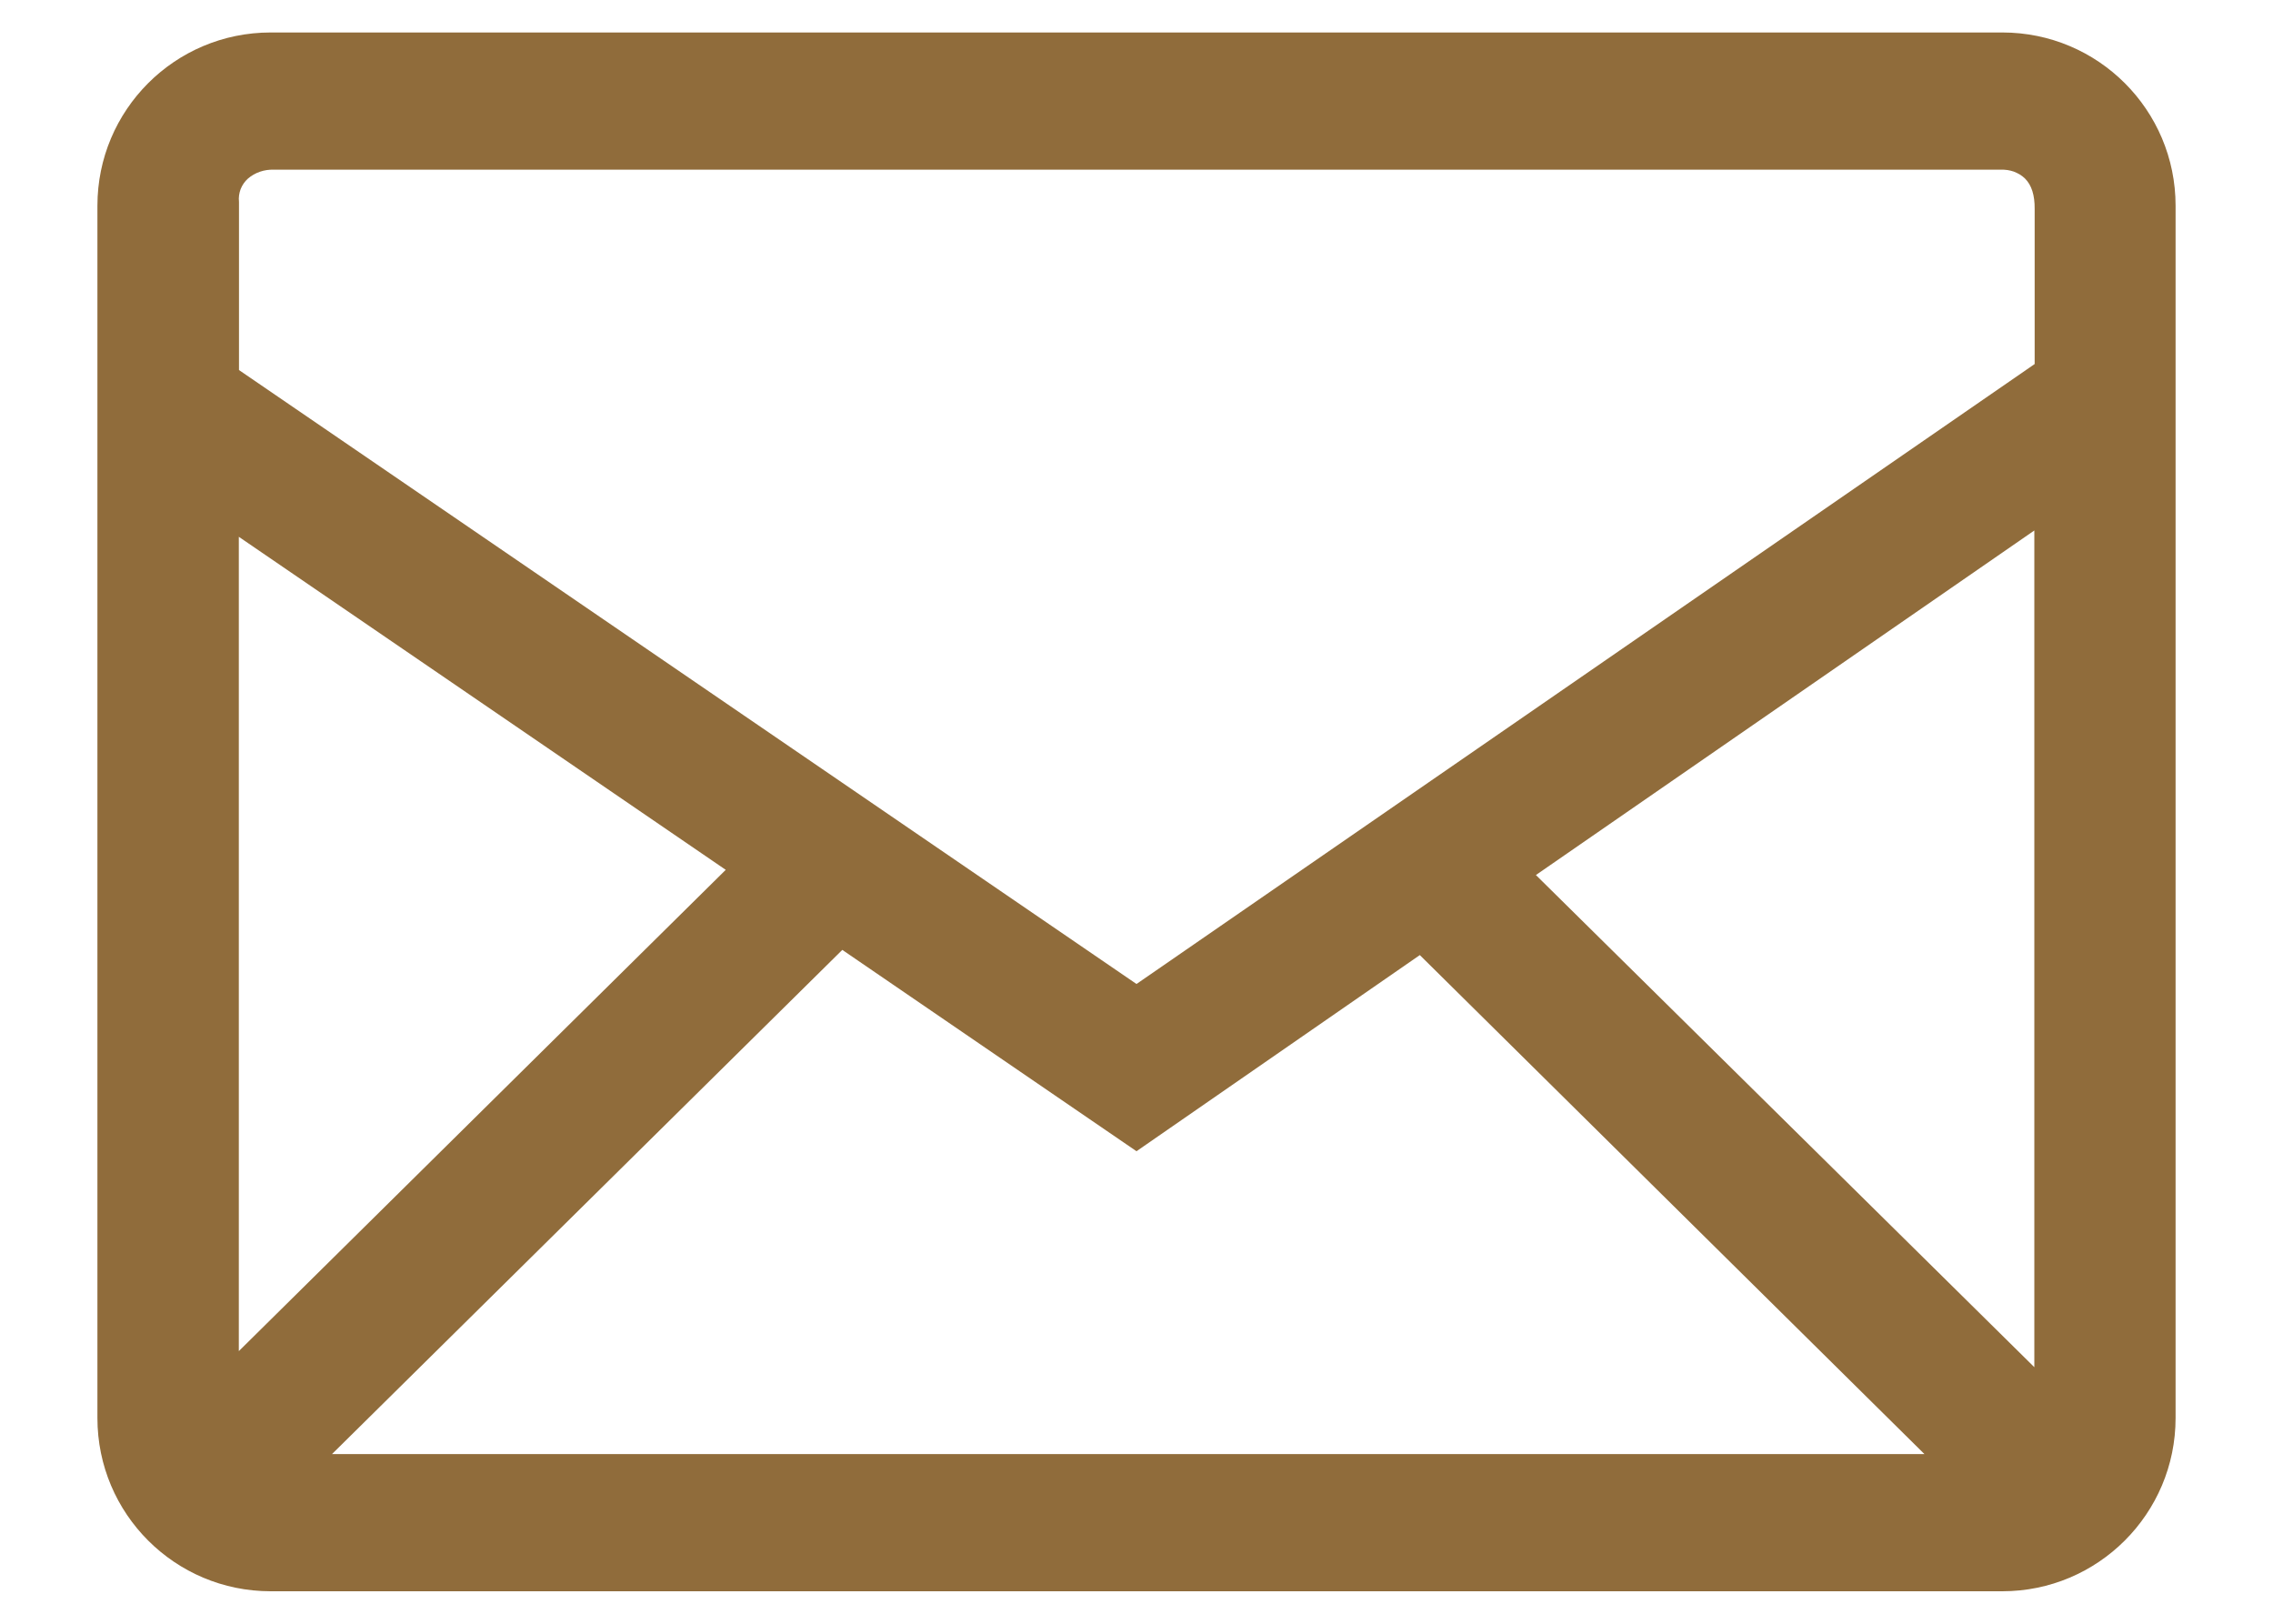 <svg width="14" height="10" viewBox="0 0 14 10" fill="none" xmlns="http://www.w3.org/2000/svg">
<path fill-rule="evenodd" clip-rule="evenodd" d="M12.333 0.2C12.922 0.2 13.4 0.677 13.4 1.267V8.733C13.4 9.322 12.922 9.8 12.333 9.8H1.667C1.078 9.8 0.6 9.323 0.6 8.733V1.267C0.6 0.678 1.077 0.2 1.667 0.2H12.333ZM5.188 5.85L2.045 8.955H11.853L8.745 5.882L7 7.09L5.188 5.85ZM12.53 3.267L9.46 5.389L12.53 8.42V3.267ZM1.471 3.306V8.321L4.47 5.357L1.471 3.306ZM12.323 1.045H1.687C1.628 1.043 1.571 1.062 1.527 1.1C1.507 1.118 1.492 1.14 1.482 1.165C1.473 1.19 1.469 1.216 1.472 1.243V2.279L7 6.06L12.532 2.242V1.287C12.533 1.202 12.513 1.14 12.473 1.1C12.454 1.081 12.43 1.067 12.404 1.057C12.378 1.048 12.351 1.044 12.323 1.045" fill="#906C3B"/>
</svg>
